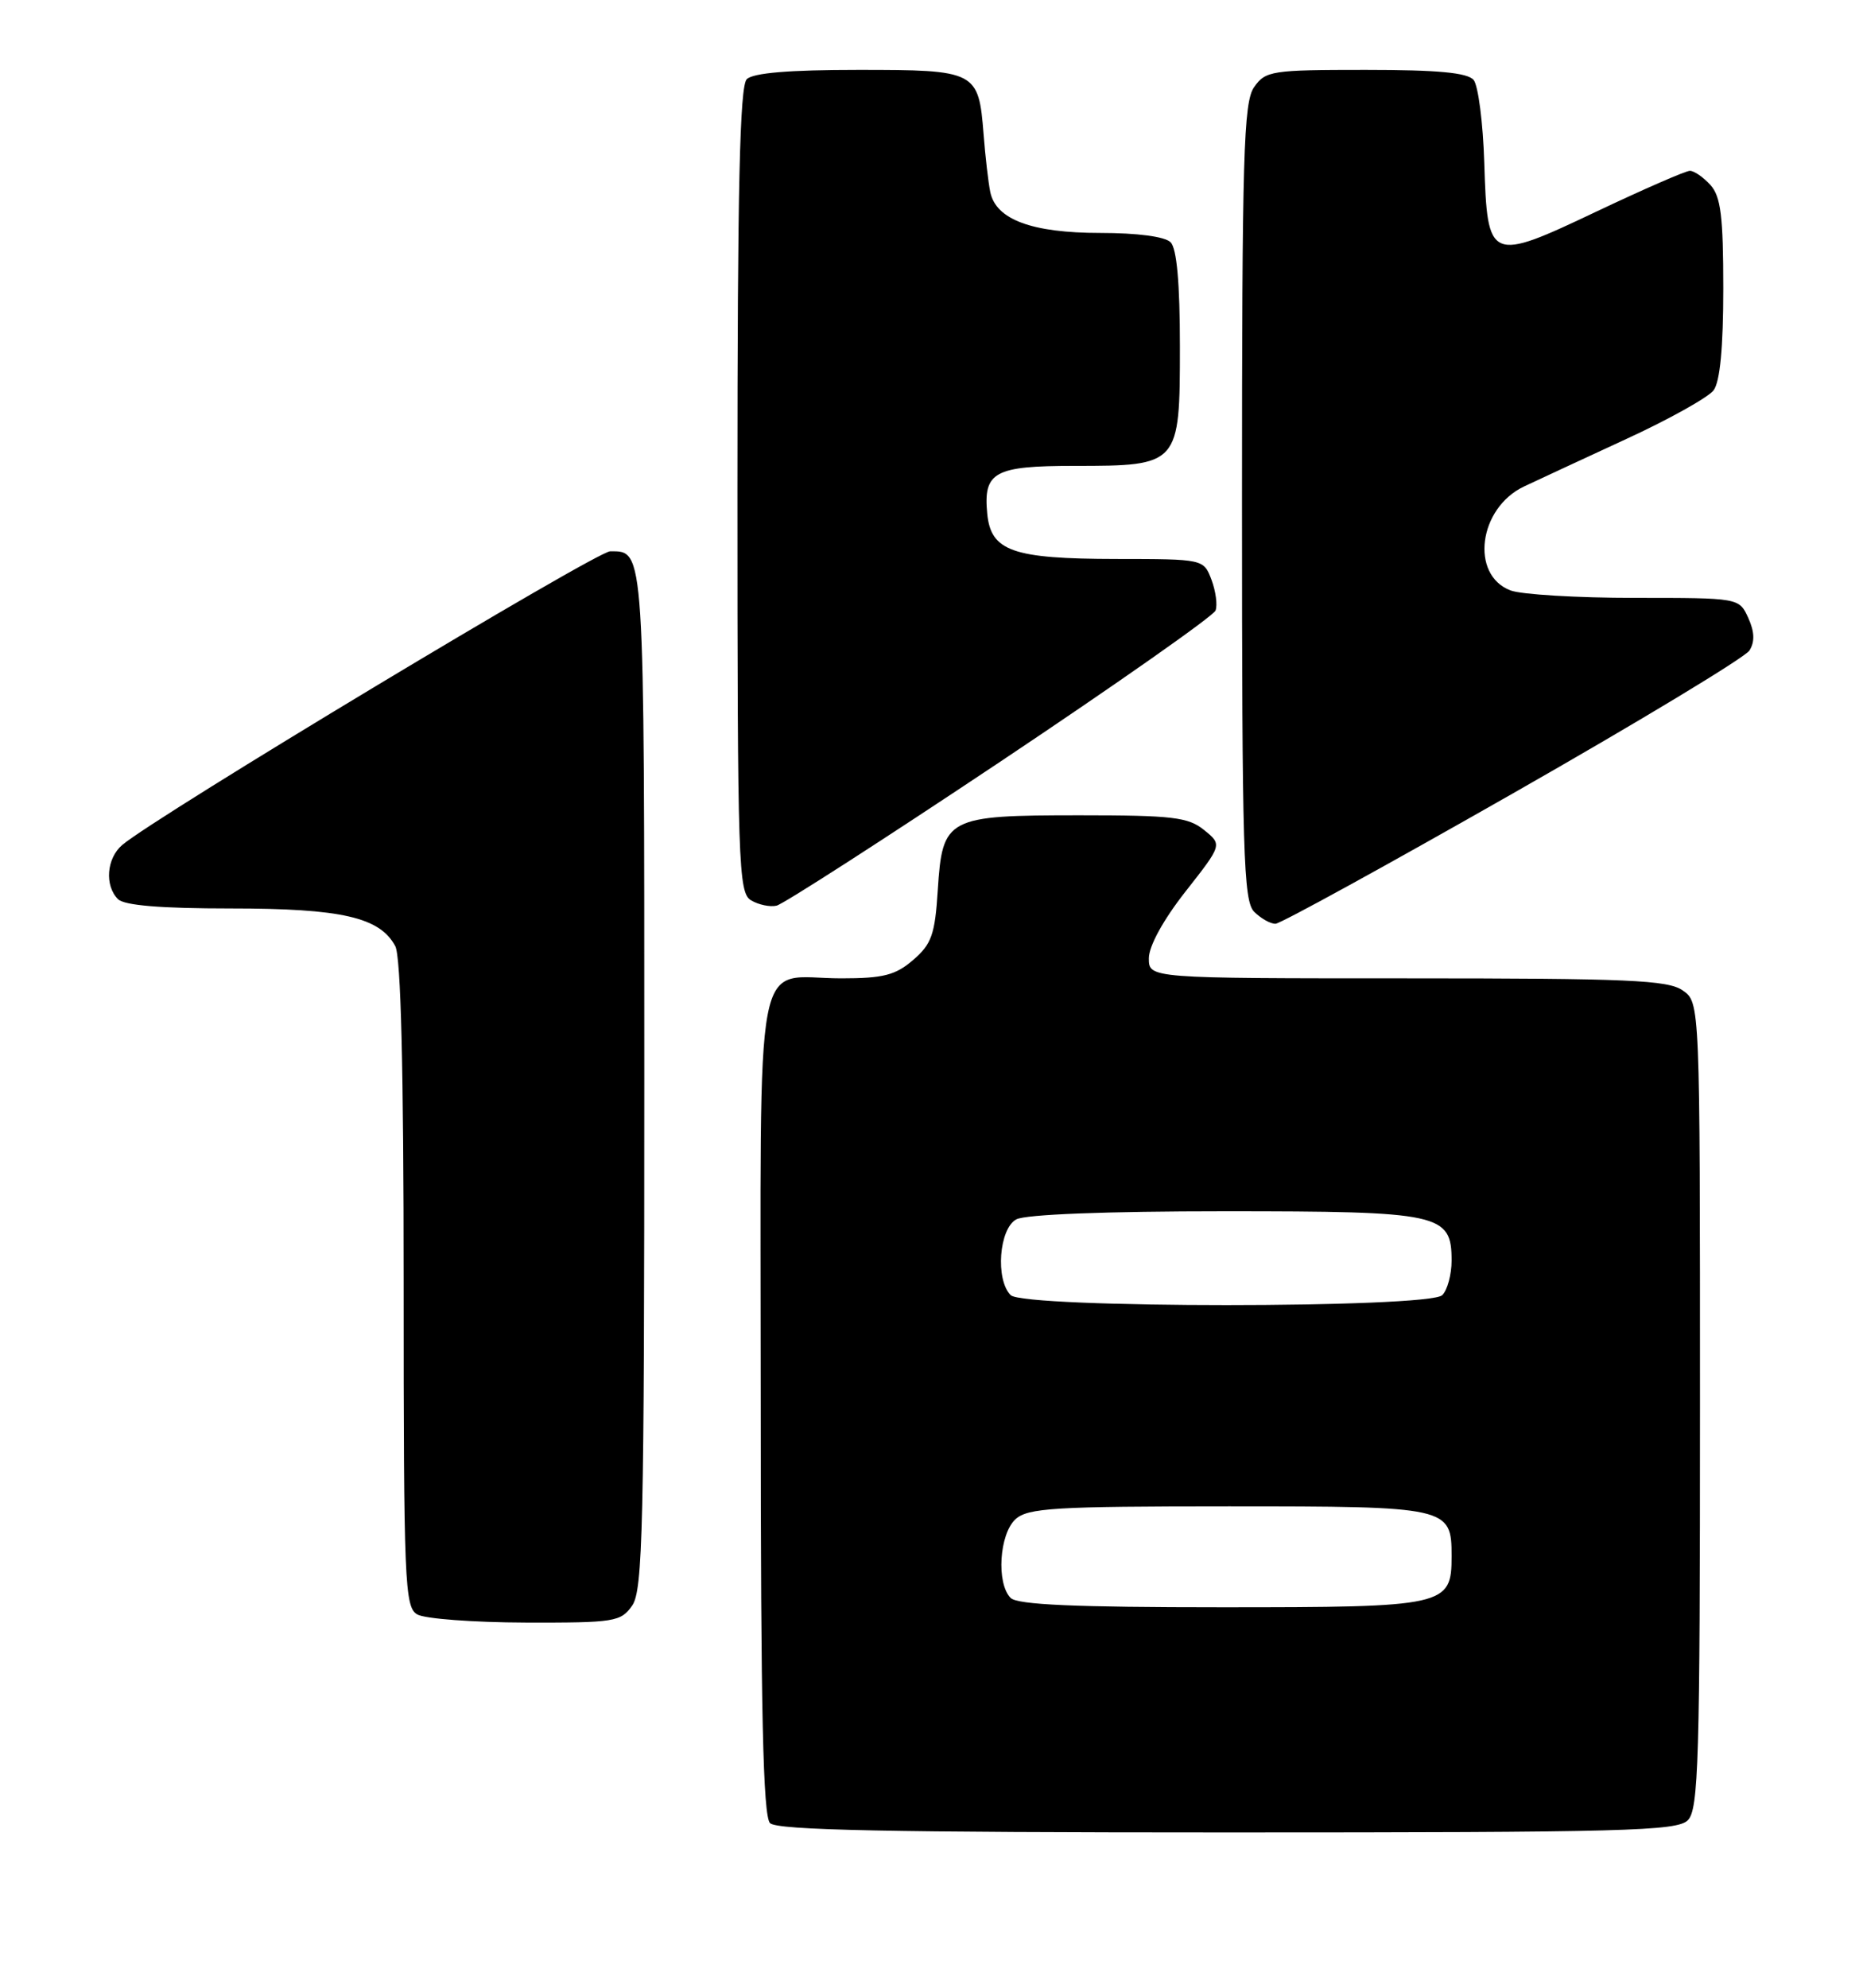 <?xml version="1.0" encoding="UTF-8" standalone="no"?>
<!DOCTYPE svg PUBLIC "-//W3C//DTD SVG 1.1//EN" "http://www.w3.org/Graphics/SVG/1.1/DTD/svg11.dtd" >
<svg xmlns="http://www.w3.org/2000/svg" xmlns:xlink="http://www.w3.org/1999/xlink" version="1.1" viewBox="0 0 240 256">
 <g >
 <path fill="currentColor"
d=" M 217.43 234.43 C 218.82 233.04 219.00 226.81 219.00 180.99 C 219.00 129.11 219.00 129.11 216.78 127.56 C 214.87 126.22 209.78 126.00 181.28 126.00 C 148.00 126.00 148.00 126.00 148.00 123.42 C 148.00 121.85 149.86 118.46 152.73 114.81 C 157.46 108.79 157.46 108.79 155.12 106.90 C 153.08 105.24 151.04 105.00 139.11 105.00 C 121.96 105.00 121.41 105.29 120.81 114.61 C 120.45 120.36 120.01 121.59 117.64 123.63 C 115.36 125.60 113.78 126.00 108.38 126.00 C 96.91 126.00 98.00 120.26 98.00 180.84 C 98.00 220.54 98.30 233.90 99.20 234.80 C 100.11 235.71 114.56 236.00 158.13 236.00 C 209.28 236.00 216.04 235.82 217.43 234.43 Z  M 81.44 206.78 C 82.81 204.82 83.00 196.71 83.00 138.98 C 83.00 70.10 83.06 71.00 78.61 71.00 C 76.83 71.00 20.05 105.16 15.75 108.82 C 13.73 110.54 13.45 114.05 15.20 115.80 C 16.01 116.61 20.70 117.00 29.73 117.00 C 44.00 117.00 48.93 118.13 50.92 121.85 C 51.64 123.20 52.00 137.56 52.00 165.38 C 52.00 203.87 52.13 206.98 53.75 207.92 C 54.71 208.48 60.99 208.95 67.69 208.97 C 79.18 209.00 79.98 208.87 81.44 206.78 Z  M 194.92 102.17 C 211.11 92.95 224.81 84.67 225.37 83.78 C 226.08 82.65 226.03 81.37 225.22 79.58 C 224.04 77.00 224.04 77.00 210.59 77.00 C 203.19 77.00 195.99 76.57 194.59 76.04 C 189.35 74.04 190.48 65.42 196.34 62.65 C 198.08 61.83 204.00 59.08 209.50 56.54 C 215.00 54.01 220.06 51.18 220.75 50.27 C 221.58 49.17 222.00 44.77 222.00 37.14 C 222.00 27.86 221.68 25.31 220.35 23.83 C 219.43 22.82 218.25 22.00 217.70 22.00 C 217.16 22.00 211.80 24.34 205.78 27.19 C 191.84 33.81 191.61 33.71 191.21 20.95 C 191.05 15.81 190.43 11.02 189.84 10.30 C 189.05 9.36 185.25 9.00 175.93 9.00 C 163.82 9.00 163.03 9.12 161.56 11.22 C 160.20 13.16 160.00 19.92 160.00 64.65 C 160.00 109.87 160.18 116.04 161.57 117.43 C 162.44 118.29 163.67 118.99 164.32 118.97 C 164.97 118.95 178.74 111.39 194.92 102.17 Z  M 128.84 98.11 C 143.83 88.10 156.32 79.34 156.59 78.63 C 156.86 77.92 156.62 76.14 156.07 74.67 C 155.05 72.00 155.05 72.00 143.77 71.99 C 130.45 71.97 127.65 70.99 127.18 66.16 C 126.66 60.78 128.09 60.00 138.40 60.00 C 151.92 60.00 152.00 59.91 152.00 44.64 C 152.00 36.45 151.60 32.00 150.80 31.20 C 150.07 30.47 146.52 30.00 141.75 30.00 C 132.93 30.00 128.30 28.28 127.57 24.73 C 127.32 23.50 126.93 20.15 126.71 17.28 C 126.07 9.15 125.77 9.00 110.58 9.00 C 101.66 9.00 97.01 9.39 96.20 10.20 C 95.30 11.10 95.00 24.23 95.00 63.15 C 95.00 111.37 95.12 114.97 96.75 115.95 C 97.71 116.52 99.19 116.84 100.04 116.64 C 100.89 116.45 113.85 108.11 128.84 98.11 Z  M 130.20 205.80 C 128.33 203.93 128.73 197.56 130.83 195.65 C 132.43 194.21 135.84 194.00 158.26 194.00 C 186.65 194.00 187.00 194.08 187.00 200.42 C 187.00 206.85 186.32 207.00 157.37 207.00 C 138.50 207.00 131.07 206.67 130.20 205.80 Z  M 130.20 166.80 C 128.21 164.81 128.70 158.23 130.93 157.04 C 132.12 156.40 142.50 156.00 157.71 156.00 C 185.62 156.00 187.00 156.30 187.00 162.36 C 187.00 164.14 186.46 166.14 185.80 166.80 C 184.09 168.51 131.91 168.51 130.20 166.80 Z "/>
</g>
</svg>